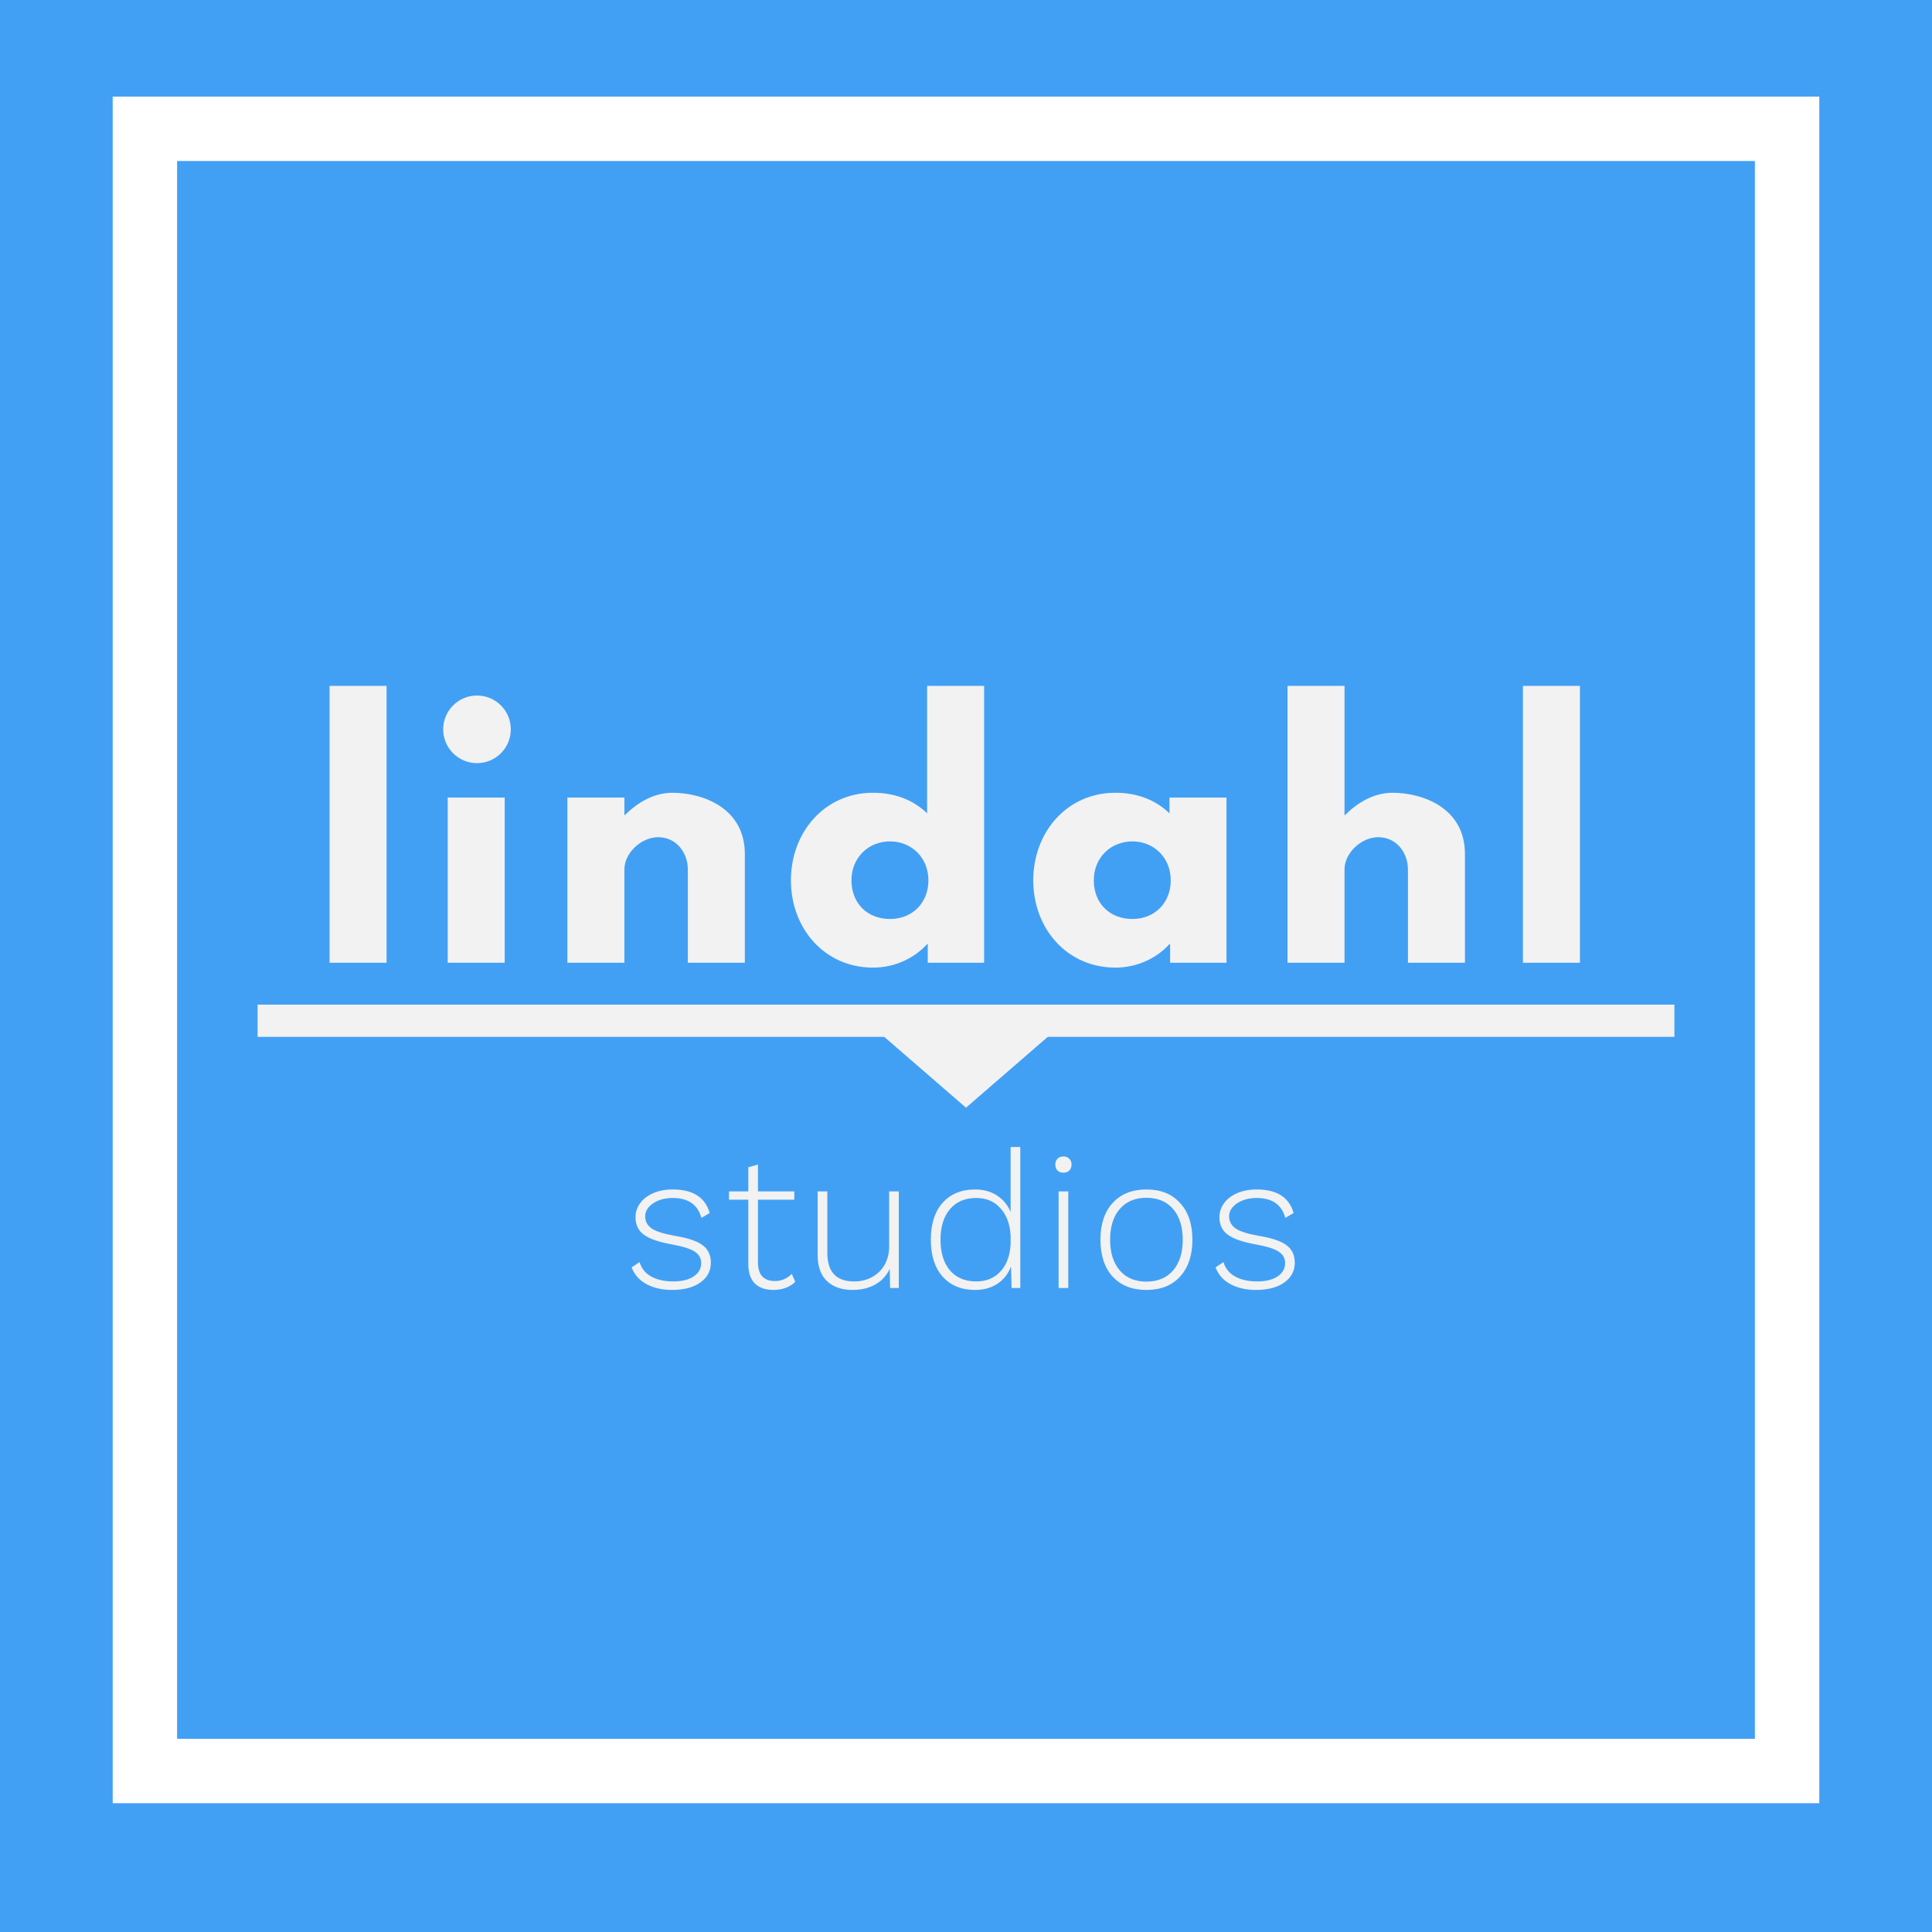 <svg width="600" height="600" viewBox="0 0 600 600" version="1.1" xmlns="http://www.w3.org/2000/svg" xmlns:xlink="http://www.w3.org/1999/xlink">
<title>lindahl studios logo</title>
<desc>Created using Figma</desc>
<g id="Canvas" transform="translate(300 300)">
<rect x="-300" y="-300" width="600" height="600" fill="#E5E5E5"/>
<g id="Rectangle">
<use xlink:href="#path0_fill" transform="translate(-300 -300)" fill="#42A0F4"/>
</g>
<g id="Rectangle 2">
<use xlink:href="#path1_fill" transform="translate(-265 -270)" fill="#FFFFFF"/>
</g>
<g id="Rectangle 3">
<use xlink:href="#path2_fill" transform="translate(-245 -250)" fill="#42A0F4"/>
</g>
<g id="lindahl">
<use xlink:href="#path3_fill" transform="translate(-300 -106)" fill="#F2F2F2"/>
</g>
<g id="Line">
<use xlink:href="#path4_stroke" transform="matrix(1 -2.44929e-16 2.44929e-16 1 -220 22)" fill="#F2F2F2"/>
</g>
<g id="studios">
<use xlink:href="#path5_fill" transform="translate(-300 44)" fill="#F2F2F2"/>
</g>
<g id="Polygon">
<use xlink:href="#path6_fill" transform="matrix(-1 -7.73619e-17 7.73619e-17 -1 30 44)" fill="#F2F2F2"/>
</g>
</g>
<defs>
<path id="path0_fill" d="M 0 0L 600 0L 600 600L 0 600L 0 0Z"/>
<path id="path1_fill" d="M 0 0L 530 0L 530 530L 0 530L 0 0Z"/>
<path id="path2_fill" d="M 0 0L 490 0L 490 490L 0 490L 0 0Z"/>
<path id="path3_fill" d="M 102.35 105L 120.05 105L 120.05 19L 102.35 19L 102.35 105ZM 148.137 22C 142.337 22 137.637 26.7 137.637 32.5C 137.637 38.3 142.337 43 148.137 43C 153.937 43 158.637 38.3 158.637 32.5C 158.637 26.7 153.937 22 148.137 22ZM 139.037 53.7L 156.737 53.7L 156.737 105L 139.037 105L 139.037 53.7ZM 176.213 105L 193.913 105L 193.913 76C 193.913 70.9 199.113 66 204.413 66C 210.113 66 213.613 70.9 213.613 76L 213.613 105L 231.313 105L 231.313 71.2C 231.313 56.9 218.213 52.2 208.813 52.2C 203.213 52.2 198.113 55.1 194.113 59.1L 193.913 59.1L 193.913 53.7L 176.213 53.7L 176.213 105ZM 245.626 79.4C 245.626 94.4 256.126 106.5 271.126 106.5C 278.126 106.5 284.126 103.4 287.926 99.2L 288.126 99.2L 288.126 105L 305.626 105L 305.626 19L 287.926 19L 287.926 58.6C 283.726 54.5 278.026 52.2 271.126 52.2C 256.126 52.2 245.626 64.4 245.626 79.4ZM 264.426 79.4C 264.426 72.3 269.726 67.3 276.426 67.3C 283.026 67.3 288.326 72.3 288.326 79.4C 288.326 86.4 283.326 91.4 276.426 91.4C 269.226 91.4 264.426 86.4 264.426 79.4ZM 320.888 79.4C 320.888 94.4 331.388 106.5 346.388 106.5C 353.388 106.5 359.388 103.4 363.188 99.2L 363.388 99.2L 363.388 105L 380.888 105L 380.888 53.7L 363.188 53.7L 363.188 58.6C 358.988 54.5 353.288 52.2 346.388 52.2C 331.388 52.2 320.888 64.4 320.888 79.4ZM 339.688 79.4C 339.688 72.3 344.988 67.3 351.688 67.3C 358.288 67.3 363.588 72.3 363.588 79.4C 363.588 86.4 358.588 91.4 351.688 91.4C 344.488 91.4 339.688 86.4 339.688 79.4ZM 399.85 105L 417.55 105L 417.55 76C 417.55 70.9 422.75 66 428.05 66C 433.75 66 437.25 70.9 437.25 76L 437.25 105L 454.95 105L 454.95 71.2C 454.95 56.9 441.85 52.2 432.45 52.2C 426.85 52.2 421.75 55.1 417.75 59.1L 417.55 59.1L 417.55 19L 399.85 19L 399.85 105ZM 472.963 105L 490.663 105L 490.663 19L 472.963 19L 472.963 105Z"/>
<path id="path4_stroke" d="M 0 0L 440 0L 440 -10L 0 -10L 0 0Z"/>
<path id="path5_fill" d="M 208.703 56.6C 205.663 56.6 203.023 56 200.783 54.8C 198.543 53.6 197.003 51.86 196.163 49.58L 198.623 47.96C 199.223 49.96 200.443 51.46 202.283 52.46C 204.123 53.46 206.383 53.96 209.063 53.96C 211.783 53.96 213.903 53.44 215.423 52.4C 216.983 51.36 217.763 49.98 217.763 48.26C 217.763 46.78 217.103 45.6 215.783 44.72C 214.463 43.84 212.143 43.1 208.823 42.5C 204.623 41.74 201.663 40.72 199.943 39.44C 198.223 38.16 197.363 36.34 197.363 33.98C 197.363 32.42 197.843 30.98 198.803 29.66C 199.763 28.34 201.123 27.3 202.883 26.54C 204.643 25.78 206.643 25.4 208.883 25.4C 212.043 25.4 214.563 26 216.443 27.2C 218.363 28.4 219.683 30.24 220.403 32.72L 217.823 34.22C 216.703 30.1 213.723 28.04 208.883 28.04C 207.283 28.04 205.823 28.3 204.503 28.82C 203.223 29.34 202.203 30.04 201.443 30.92C 200.723 31.76 200.363 32.68 200.363 33.68C 200.363 35.32 201.043 36.6 202.403 37.52C 203.763 38.44 206.163 39.2 209.603 39.8C 213.683 40.48 216.563 41.46 218.243 42.74C 219.923 44.02 220.763 45.82 220.763 48.14C 220.763 50.7 219.663 52.76 217.463 54.32C 215.303 55.84 212.383 56.6 208.703 56.6ZM 246.976 54.08C 246.176 54.88 245.196 55.5 244.036 55.94C 242.876 56.38 241.596 56.6 240.196 56.6C 237.756 56.6 235.836 55.94 234.436 54.62C 233.076 53.26 232.396 51.22 232.396 48.5L 232.396 28.58L 226.396 28.58L 226.396 26L 232.396 26L 232.396 18.5L 235.396 17.66L 235.396 26L 246.676 26L 246.676 28.58L 235.396 28.58L 235.396 48.08C 235.396 49.96 235.836 51.4 236.716 52.4C 237.636 53.36 238.956 53.84 240.676 53.84C 242.676 53.84 244.416 53.1 245.896 51.62L 246.976 54.08ZM 279.133 26L 279.133 56L 276.433 56L 276.313 50.06C 275.313 52.18 273.813 53.8 271.813 54.92C 269.813 56.04 267.453 56.6 264.733 56.6C 261.453 56.6 258.833 55.7 256.873 53.9C 254.913 52.06 253.933 49.36 253.933 45.8L 253.933 26L 256.933 26L 256.933 45.08C 256.933 51 259.693 53.96 265.213 53.96C 267.413 53.96 269.333 53.48 270.973 52.52C 272.653 51.56 273.933 50.26 274.813 48.62C 275.693 46.98 276.133 45.18 276.133 43.22L 276.133 26L 279.133 26ZM 316.86 12.2L 316.86 56L 314.16 56L 313.98 49.28C 313.14 51.56 311.74 53.36 309.78 54.68C 307.82 55.96 305.5 56.6 302.82 56.6C 298.58 56.6 295.22 55.22 292.74 52.46C 290.3 49.7 289.08 45.88 289.08 41C 289.08 36.12 290.3 32.3 292.74 29.54C 295.22 26.78 298.58 25.4 302.82 25.4C 305.42 25.4 307.68 26.02 309.6 27.26C 311.52 28.5 312.94 30.2 313.86 32.36L 313.86 12.2L 316.86 12.2ZM 303.18 53.96C 306.3 53.96 308.82 52.92 310.74 50.84C 312.66 48.72 313.7 45.86 313.86 42.26L 313.86 39.74C 313.66 36.14 312.6 33.3 310.68 31.22C 308.8 29.1 306.3 28.04 303.18 28.04C 299.7 28.04 296.98 29.2 295.02 31.52C 293.06 33.8 292.08 36.96 292.08 41C 292.08 45.04 293.06 48.22 295.02 50.54C 296.98 52.82 299.7 53.96 303.18 53.96ZM 330.262 20.18C 329.502 20.18 328.882 19.96 328.402 19.52C 327.962 19.04 327.742 18.42 327.742 17.66C 327.742 16.9 327.962 16.3 328.402 15.86C 328.882 15.38 329.502 15.14 330.262 15.14C 331.022 15.14 331.622 15.38 332.062 15.86C 332.542 16.3 332.782 16.9 332.782 17.66C 332.782 18.42 332.542 19.04 332.062 19.52C 331.622 19.96 331.022 20.18 330.262 20.18ZM 331.762 56L 328.762 56L 328.762 26L 331.762 26L 331.762 56ZM 356.033 25.4C 360.473 25.4 363.953 26.8 366.473 29.6C 369.033 32.36 370.313 36.16 370.313 41C 370.313 45.84 369.033 49.66 366.473 52.46C 363.953 55.22 360.473 56.6 356.033 56.6C 351.593 56.6 348.093 55.22 345.533 52.46C 343.013 49.66 341.753 45.84 341.753 41C 341.753 36.16 343.013 32.36 345.533 29.6C 348.093 26.8 351.593 25.4 356.033 25.4ZM 356.033 27.98C 352.513 27.98 349.753 29.14 347.753 31.46C 345.753 33.78 344.753 36.96 344.753 41C 344.753 45.04 345.753 48.22 347.753 50.54C 349.753 52.86 352.513 54.02 356.033 54.02C 359.553 54.02 362.313 52.86 364.313 50.54C 366.313 48.22 367.313 45.04 367.313 41C 367.313 36.96 366.313 33.78 364.313 31.46C 362.313 29.14 359.553 27.98 356.033 27.98ZM 390.044 56.6C 387.004 56.6 384.364 56 382.124 54.8C 379.884 53.6 378.344 51.86 377.504 49.58L 379.964 47.96C 380.564 49.96 381.784 51.46 383.624 52.46C 385.464 53.46 387.724 53.96 390.404 53.96C 393.124 53.96 395.244 53.44 396.764 52.4C 398.324 51.36 399.104 49.98 399.104 48.26C 399.104 46.78 398.444 45.6 397.124 44.72C 395.804 43.84 393.484 43.1 390.164 42.5C 385.964 41.74 383.004 40.72 381.284 39.44C 379.564 38.16 378.704 36.34 378.704 33.98C 378.704 32.42 379.184 30.98 380.144 29.66C 381.104 28.34 382.464 27.3 384.224 26.54C 385.984 25.78 387.984 25.4 390.224 25.4C 393.384 25.4 395.904 26 397.784 27.2C 399.704 28.4 401.024 30.24 401.744 32.72L 399.164 34.22C 398.044 30.1 395.064 28.04 390.224 28.04C 388.624 28.04 387.164 28.3 385.844 28.82C 384.564 29.34 383.544 30.04 382.784 30.92C 382.064 31.76 381.704 32.68 381.704 33.68C 381.704 35.32 382.384 36.6 383.744 37.52C 385.104 38.44 387.504 39.2 390.944 39.8C 395.024 40.48 397.904 41.46 399.584 42.74C 401.264 44.02 402.104 45.82 402.104 48.14C 402.104 50.7 401.004 52.76 398.804 54.32C 396.644 55.84 393.724 56.6 390.044 56.6Z"/>
<path id="path6_fill" d="M 30 0L 55.981 22.5L 4.019 22.5L 30 0Z"/>
</defs>
</svg>
